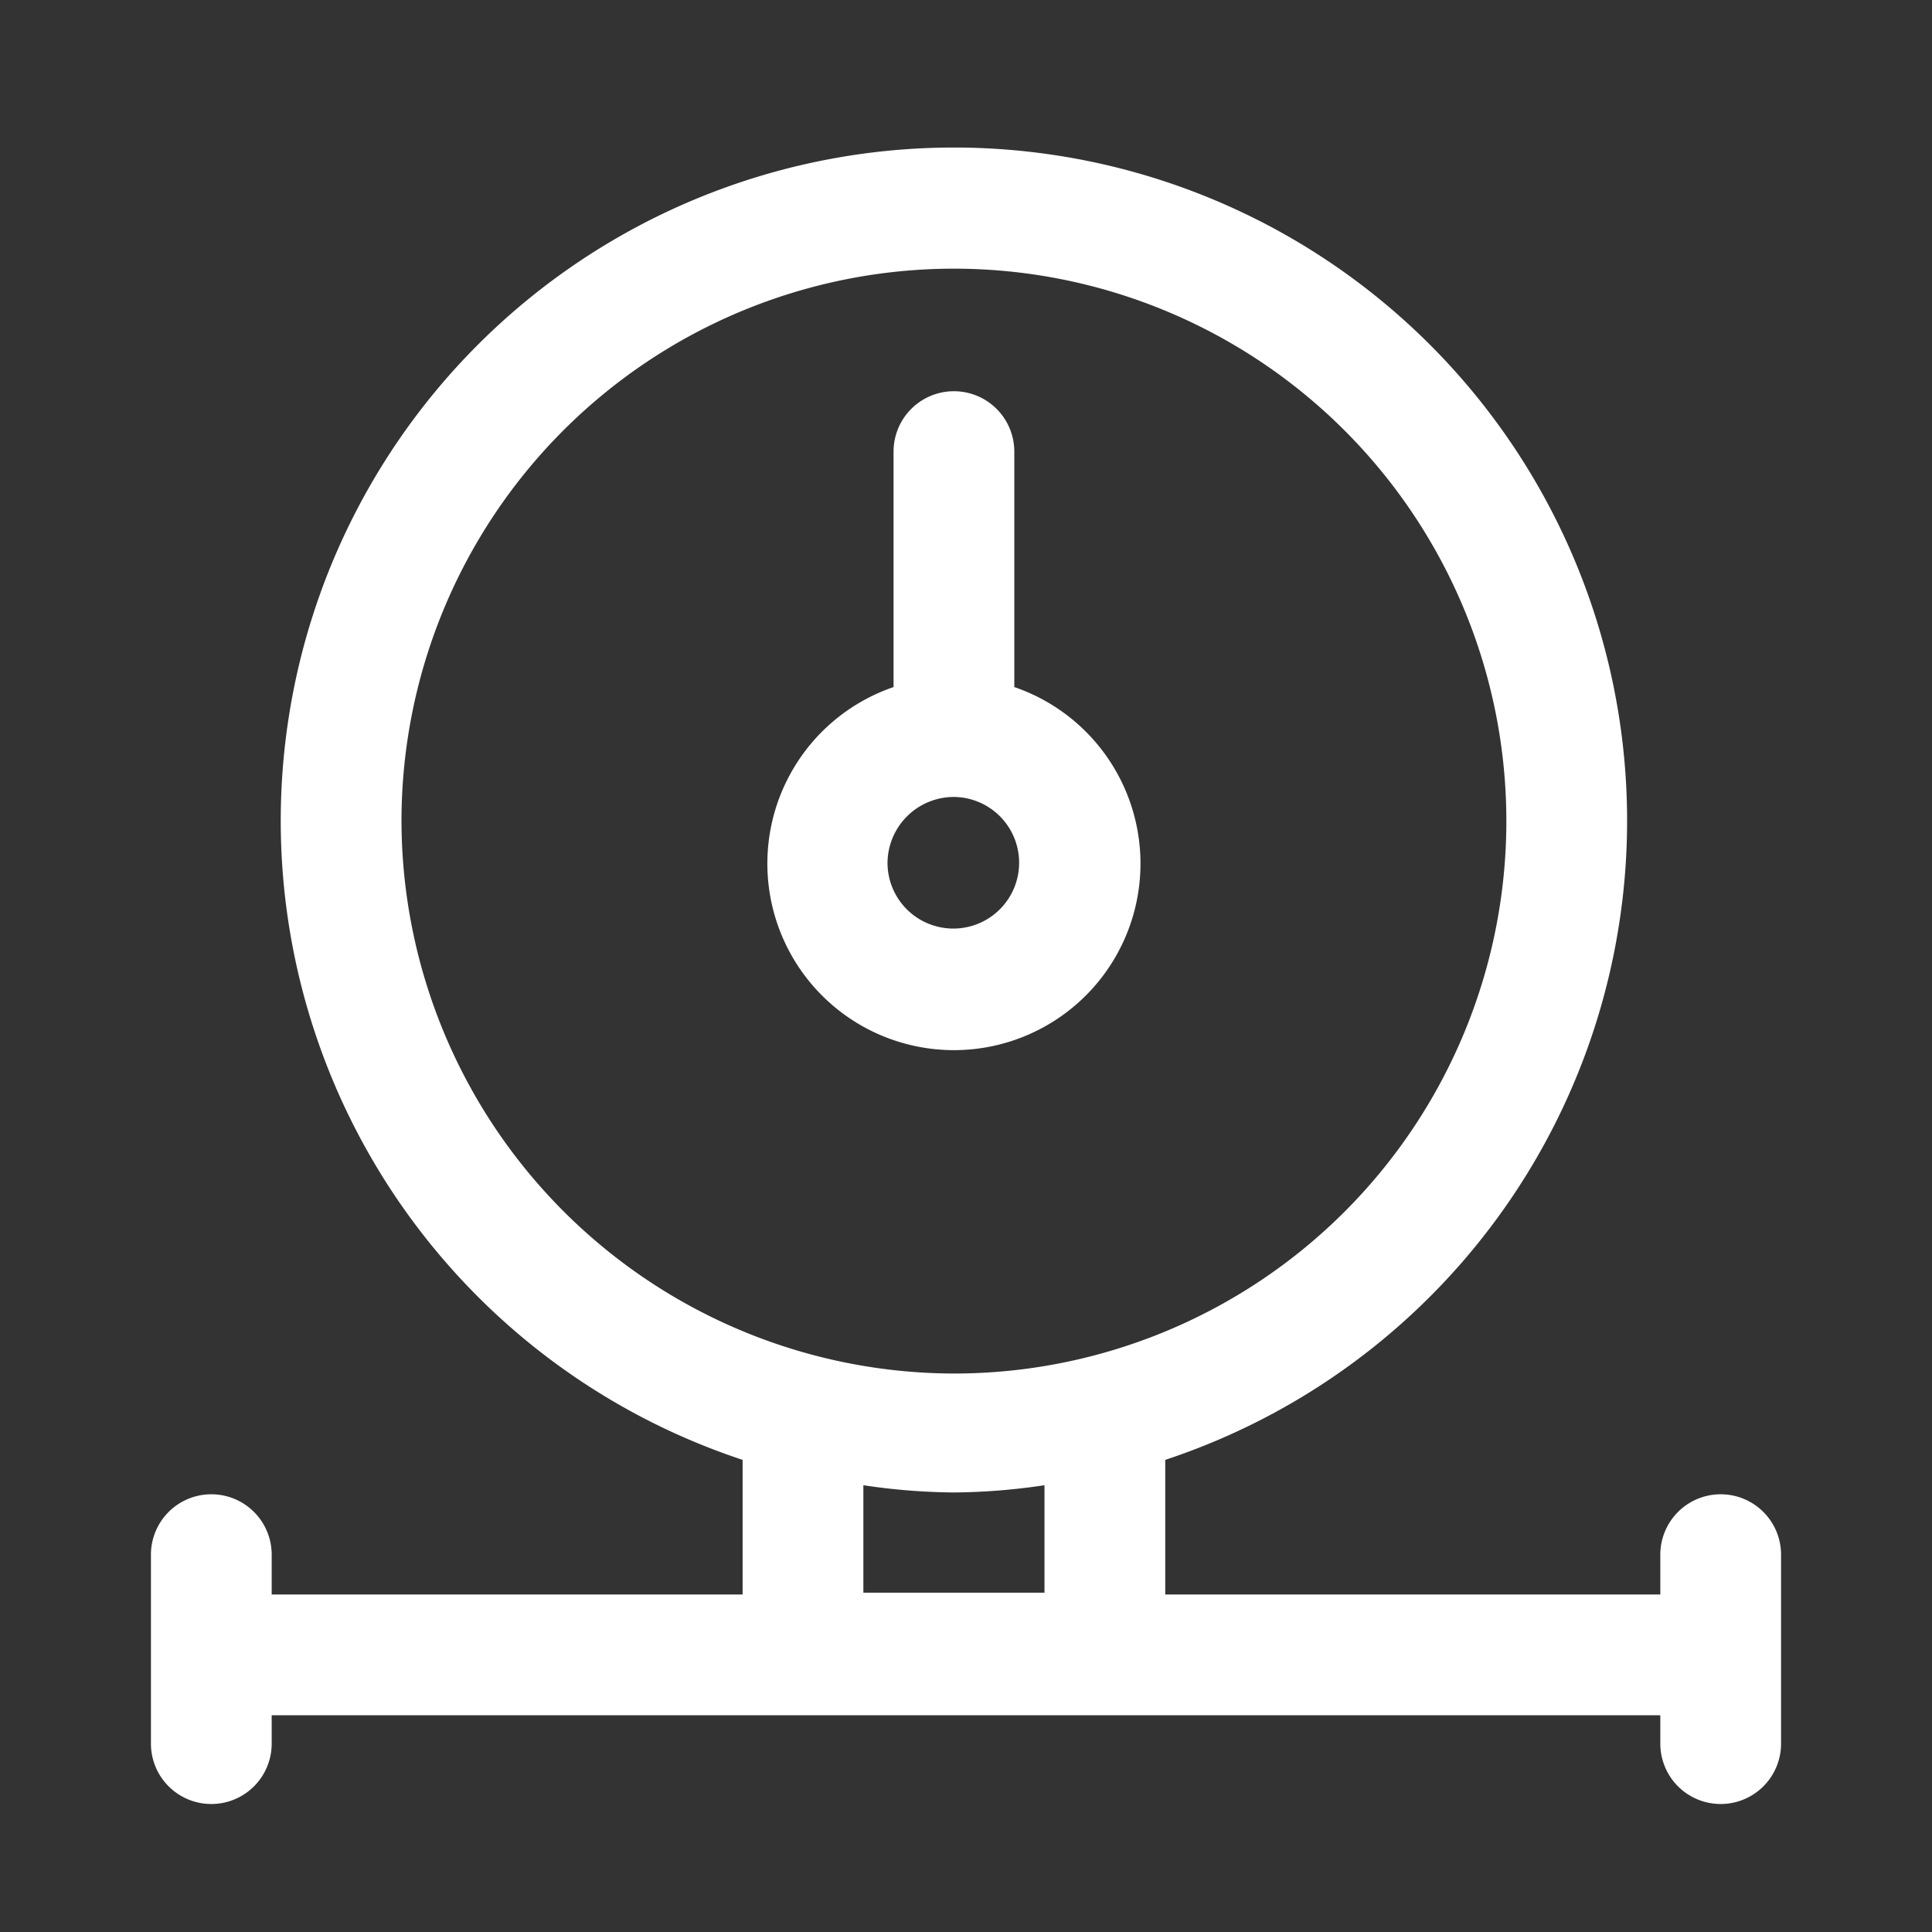 <svg id="Layer_1" data-name="Layer 1" xmlns="http://www.w3.org/2000/svg" viewBox="0 0 32 32">
  <rect x="0" y="0" width="32" height="32" fill="#333333" stroke="none"/>
  <defs>
    <style>
      .cls-1 {
        fill: none;
      }
	  .a {
        fill: #fff;
      }
    </style>
  </defs>
  <g id="Gas_Meter" data-name="Gas Meter">
    <path class="a" d="M18.89,14.3a3.09,3.09,0,0,0-2.09-2.92V7.48a1,1,0,0,0-2,0v3.9a3.09,3.09,0,1,0,4.09,2.92Zm-4.19,0a1.1,1.1,0,0,1,1.1-1.1h0a1.09,1.09,0,1,1-1.1,1.09Z" />
    <path class="a" d="M28.5,24.75a1,1,0,0,0-1,1v.66H19.3V24.18a11.15,11.15,0,1,0-7,0v2.23H4.5v-.66a1,1,0,0,0-2,0v3.13a1,1,0,0,0,2,0v-.47h23v.47a1,1,0,0,0,2,0V25.75A1,1,0,0,0,28.5,24.75ZM6.65,13.6a9.15,9.15,0,1,1,9.15,9.15A9.17,9.17,0,0,1,6.65,13.6Zm7.65,11a10.59,10.59,0,0,0,1.5.12,10.59,10.59,0,0,0,1.5-.12v1.78h-3Z" />
    <rect id="Rectangle_14803" data-name="Rectangle 14803" class="cls-1" width="32" height="32" />
  </g>
</svg>